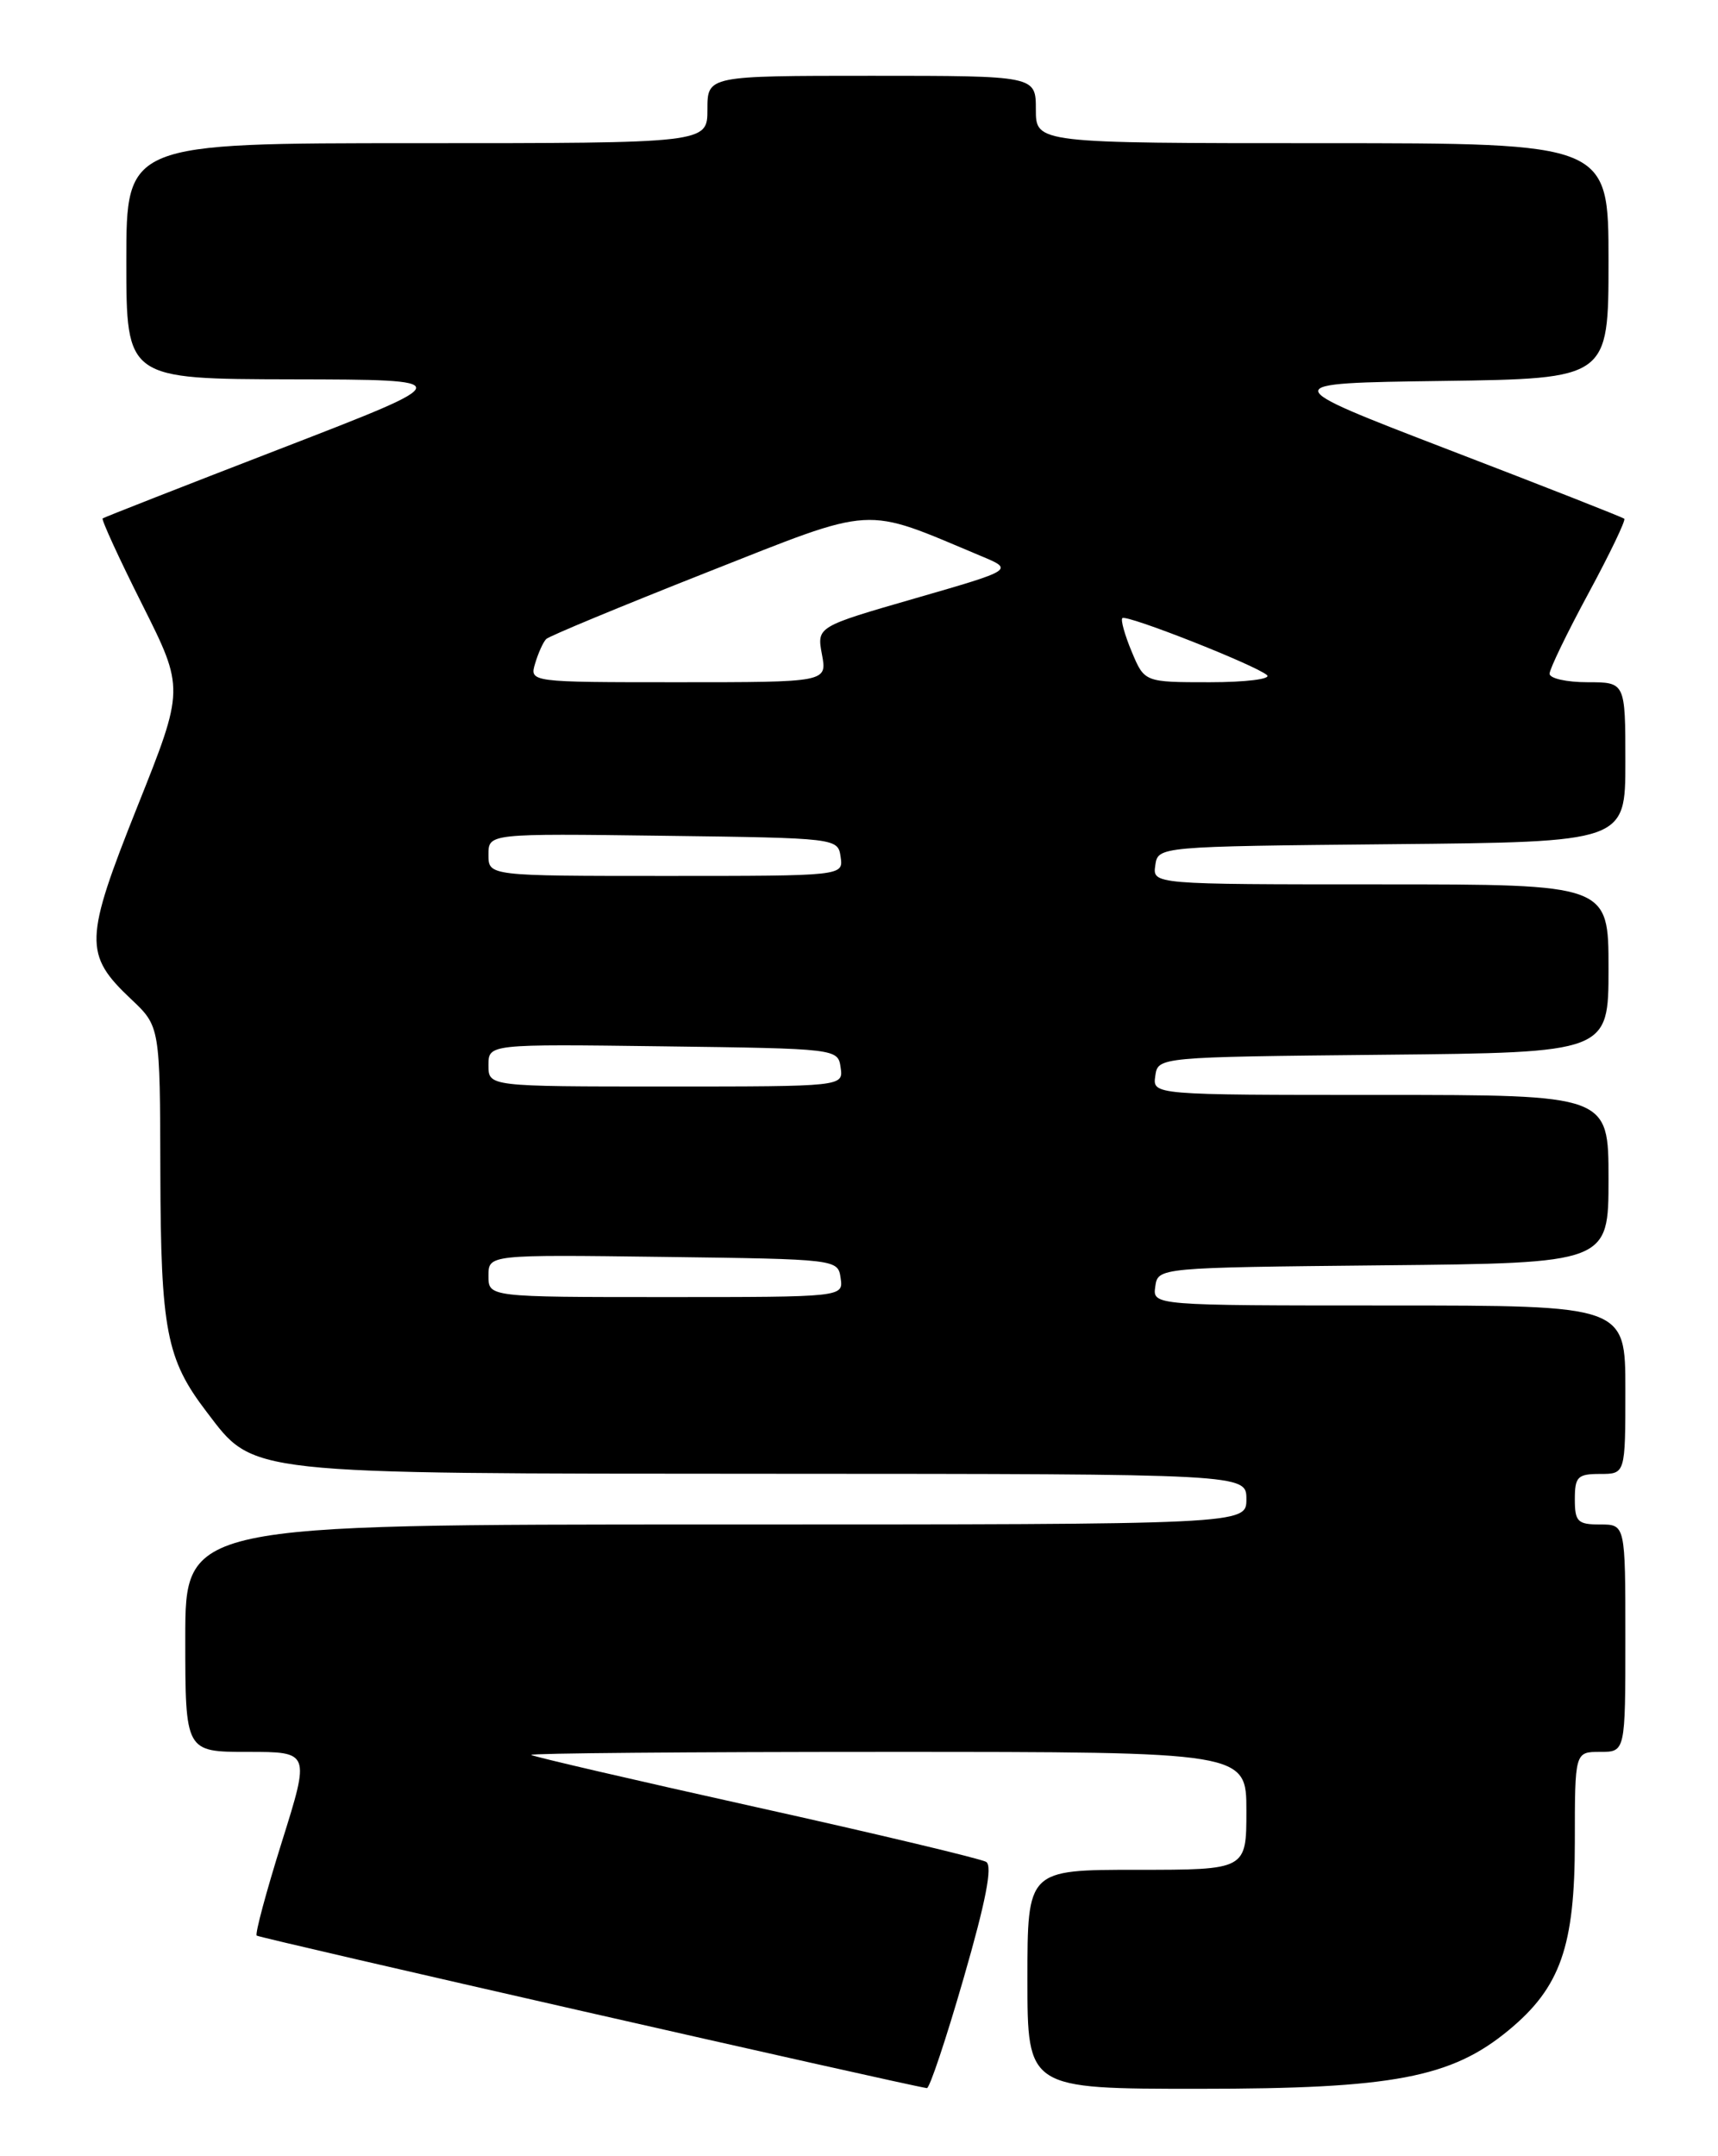 <?xml version="1.0" encoding="UTF-8" standalone="no"?>
<!DOCTYPE svg PUBLIC "-//W3C//DTD SVG 1.1//EN" "http://www.w3.org/Graphics/SVG/1.1/DTD/svg11.dtd" >
<svg xmlns="http://www.w3.org/2000/svg" xmlns:xlink="http://www.w3.org/1999/xlink" version="1.1" viewBox="0 0 204 256">
 <g >
 <path fill="currentColor"
d=" M 114.42 234.88 C 117.06 225.76 117.88 221.54 117.10 221.06 C 116.49 220.69 104.18 217.75 89.75 214.55 C 75.31 211.34 63.31 208.56 63.08 208.36 C 62.85 208.16 81.87 208.00 105.33 208.00 C 148.00 208.00 148.00 208.00 148.00 215.00 C 148.00 222.00 148.00 222.00 135.00 222.00 C 122.00 222.00 122.00 222.00 122.00 235.00 C 122.00 248.00 122.00 248.00 142.39 248.00 C 165.39 248.00 172.33 246.69 179.16 241.03 C 185.29 235.96 187.00 231.08 187.00 218.68 C 187.00 208.00 187.00 208.00 190.00 208.00 C 193.00 208.00 193.00 208.00 193.00 194.50 C 193.00 181.00 193.00 181.00 190.00 181.00 C 187.33 181.00 187.00 180.67 187.00 178.00 C 187.00 175.33 187.33 175.00 190.00 175.00 C 193.00 175.00 193.00 175.00 193.00 165.00 C 193.00 155.00 193.00 155.00 164.93 155.00 C 136.86 155.00 136.86 155.00 137.18 152.75 C 137.50 150.50 137.50 150.50 164.25 150.23 C 191.00 149.97 191.00 149.97 191.00 139.98 C 191.00 130.00 191.00 130.00 163.93 130.00 C 136.86 130.00 136.86 130.00 137.18 127.75 C 137.50 125.50 137.50 125.50 164.25 125.23 C 191.00 124.97 191.00 124.97 191.00 114.98 C 191.00 105.00 191.00 105.00 163.93 105.00 C 136.86 105.00 136.86 105.00 137.18 102.75 C 137.50 100.50 137.50 100.50 165.25 100.23 C 193.00 99.97 193.00 99.97 193.00 90.48 C 193.00 81.00 193.00 81.00 188.50 81.00 C 186.03 81.00 184.00 80.55 184.00 79.99 C 184.00 79.44 186.08 75.14 188.62 70.44 C 191.16 65.74 193.07 61.76 192.87 61.59 C 192.67 61.41 183.28 57.72 172.00 53.39 C 151.50 45.50 151.50 45.50 171.25 45.23 C 191.00 44.96 191.00 44.96 191.00 30.98 C 191.00 17.00 191.00 17.00 157.00 17.00 C 123.00 17.00 123.00 17.00 123.00 13.00 C 123.00 9.00 123.00 9.00 103.50 9.00 C 84.00 9.00 84.00 9.00 84.00 13.00 C 84.00 17.00 84.00 17.00 49.50 17.00 C 15.00 17.00 15.00 17.00 15.00 31.00 C 15.00 45.00 15.00 45.00 34.75 45.04 C 54.50 45.08 54.50 45.08 33.50 53.20 C 21.95 57.66 12.36 61.42 12.19 61.55 C 12.02 61.68 14.13 66.29 16.89 71.78 C 21.90 81.77 21.90 81.77 16.31 95.77 C 10.00 111.59 9.94 113.32 15.57 118.63 C 19.00 121.87 19.00 121.87 19.04 139.18 C 19.09 157.92 19.75 161.37 24.52 167.61 C 30.25 175.13 28.64 174.95 91.75 174.98 C 148.00 175.00 148.00 175.00 148.00 178.00 C 148.00 181.00 148.00 181.00 85.00 181.00 C 22.00 181.00 22.00 181.00 22.00 194.50 C 22.00 208.00 22.00 208.00 29.41 208.00 C 36.82 208.00 36.82 208.00 33.46 218.71 C 31.61 224.61 30.27 229.60 30.48 229.81 C 30.77 230.10 107.26 247.50 110.06 247.92 C 110.38 247.96 112.34 242.09 114.42 234.88 Z  M 58.00 151.48 C 58.00 148.96 58.00 148.96 78.75 149.23 C 99.41 149.50 99.50 149.51 99.82 151.75 C 100.14 154.00 100.14 154.00 79.07 154.00 C 58.00 154.00 58.00 154.00 58.00 151.48 Z  M 58.00 126.48 C 58.00 123.96 58.00 123.96 78.75 124.23 C 99.41 124.50 99.50 124.51 99.82 126.75 C 100.14 129.00 100.14 129.00 79.07 129.00 C 58.00 129.00 58.00 129.00 58.00 126.48 Z  M 58.00 101.48 C 58.00 98.96 58.00 98.96 78.75 99.23 C 99.41 99.50 99.50 99.51 99.82 101.75 C 100.14 104.00 100.14 104.00 79.07 104.00 C 58.00 104.00 58.00 104.00 58.00 101.48 Z  M 63.55 78.75 C 63.92 77.51 64.51 76.21 64.86 75.87 C 65.21 75.52 73.78 71.97 83.90 67.97 C 104.23 59.95 102.31 60.07 116.45 66.00 C 120.41 67.65 120.41 67.65 108.70 71.03 C 96.99 74.41 96.99 74.41 97.60 77.70 C 98.22 81.00 98.22 81.00 80.54 81.00 C 62.87 81.00 62.87 81.00 63.55 78.75 Z  M 134.39 77.39 C 133.56 75.41 133.06 73.61 133.27 73.39 C 133.75 72.92 149.10 78.97 150.45 80.16 C 150.97 80.62 147.92 81.00 143.65 81.00 C 135.90 81.00 135.90 81.00 134.39 77.39 Z "/>
</g>
</svg>